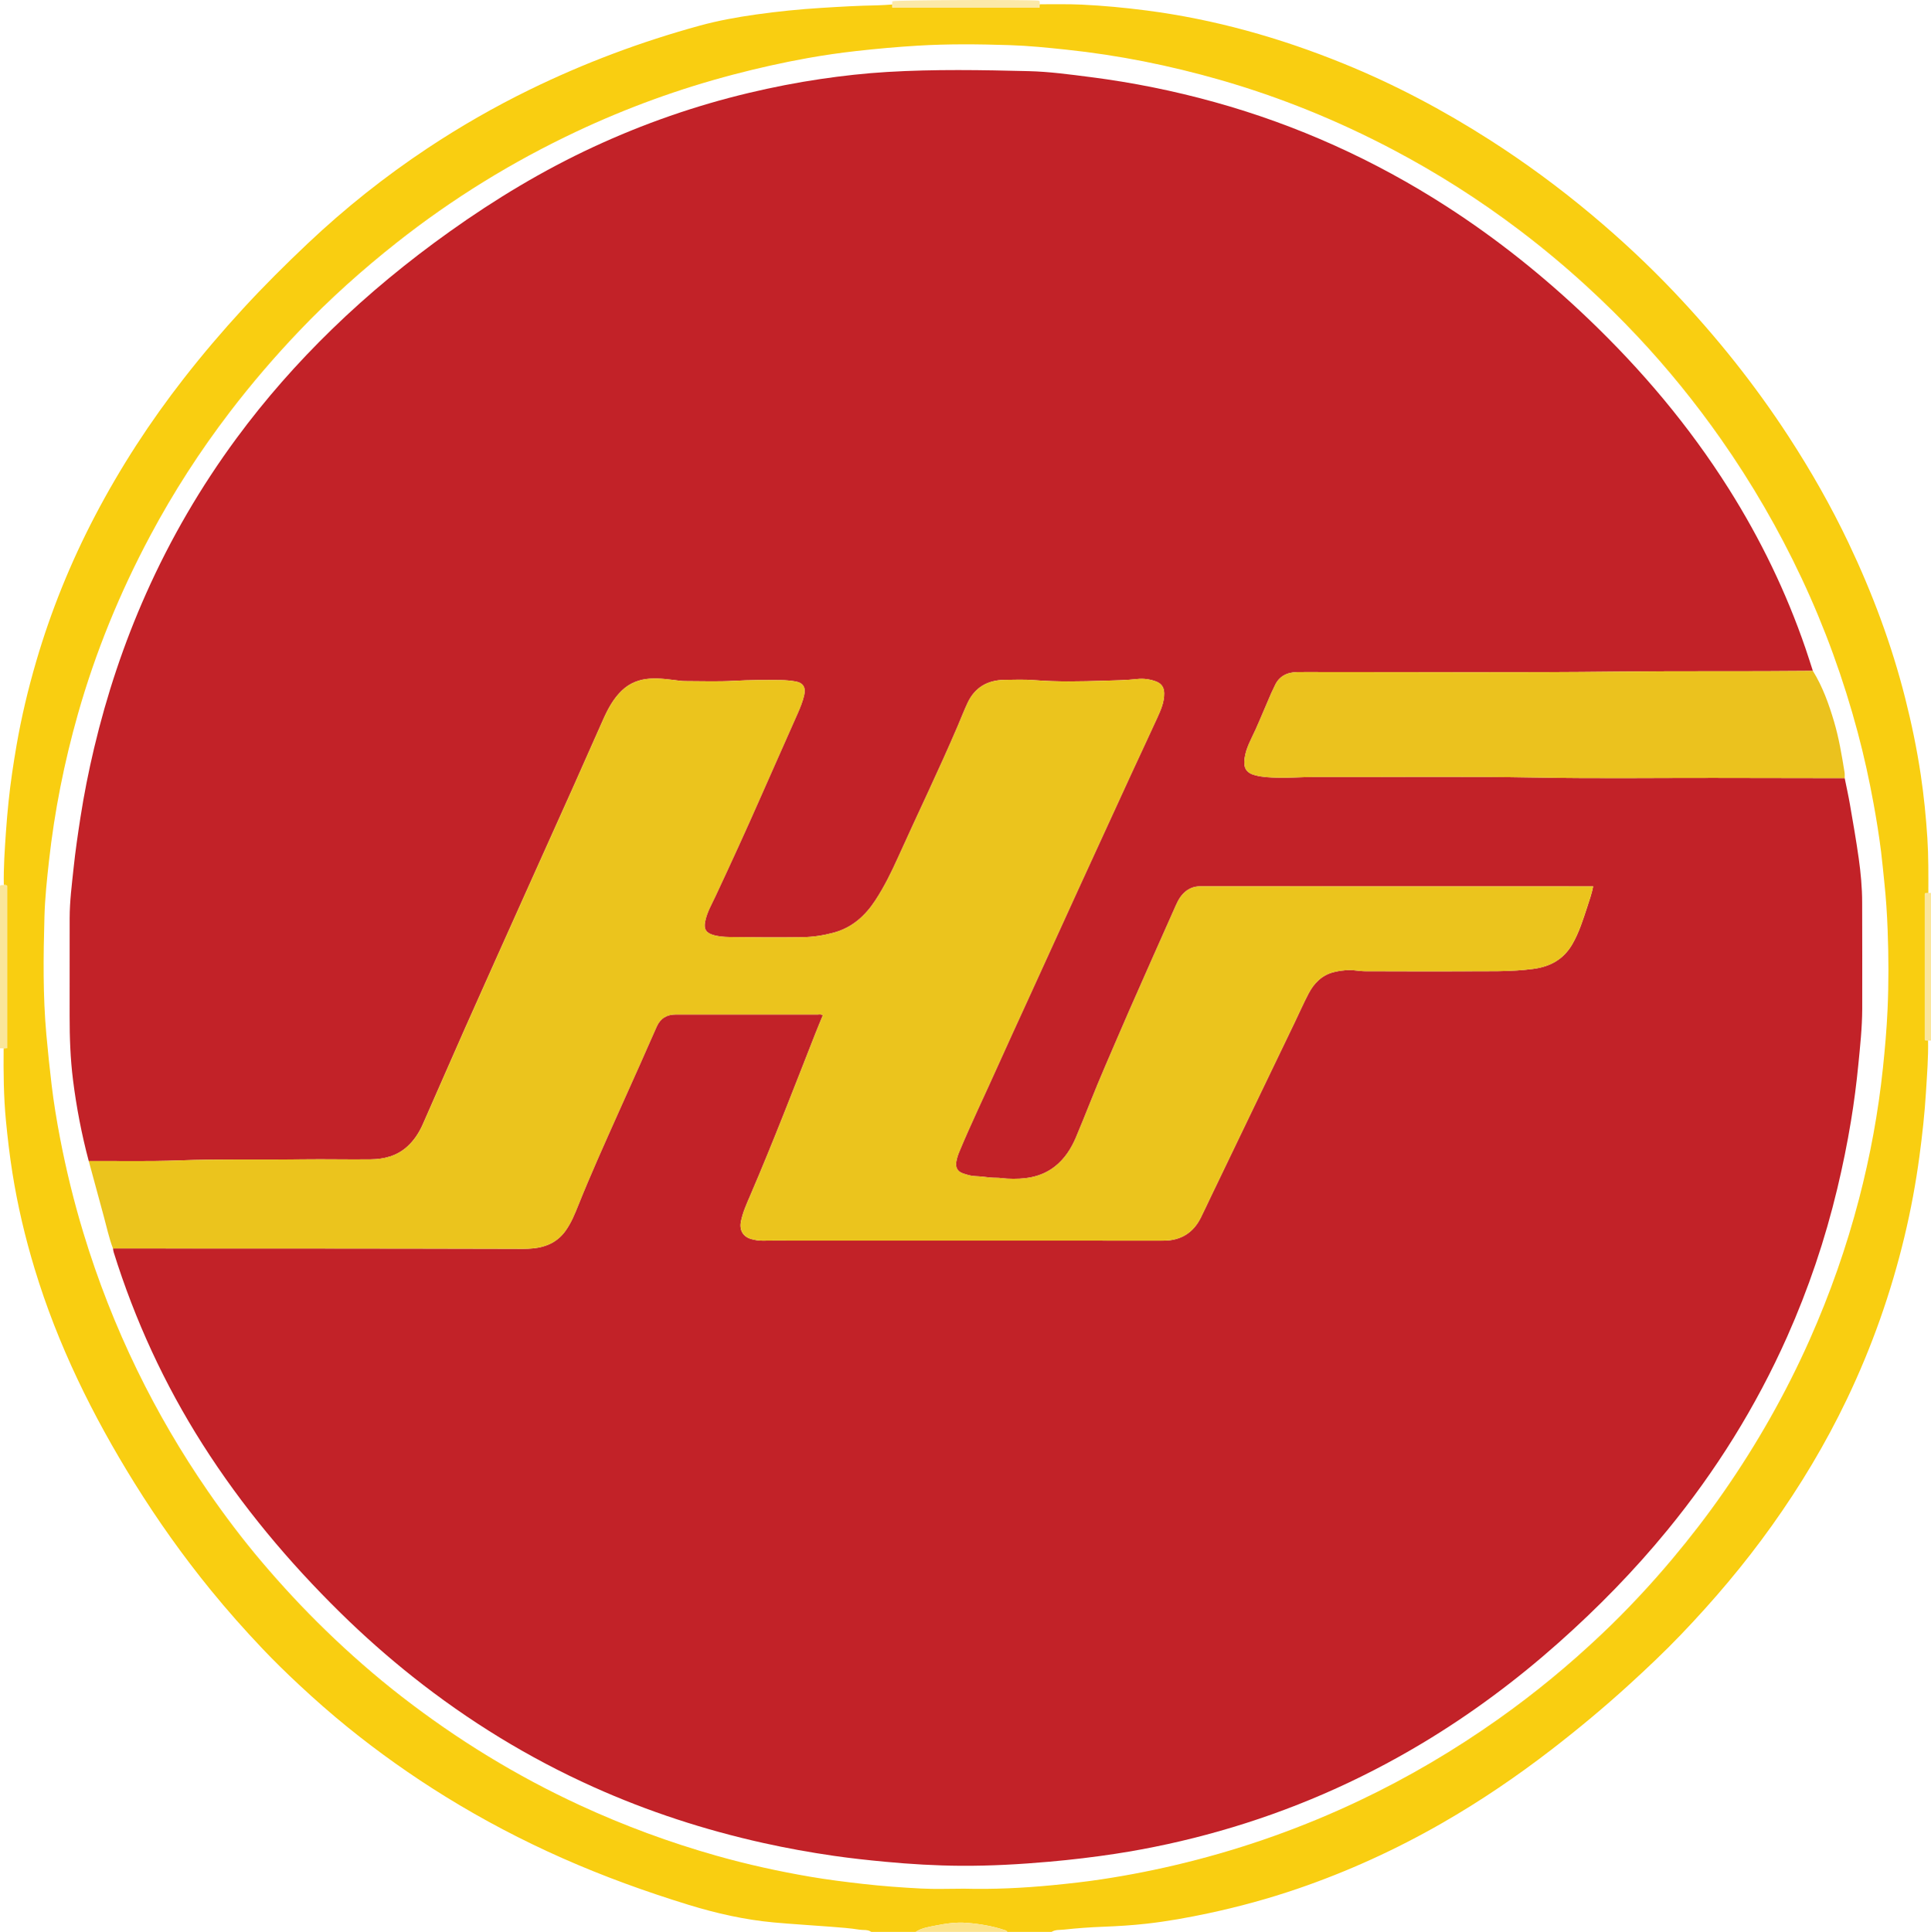 <?xml version="1.0" encoding="iso-8859-1"?>
<!-- Generator: Adobe Illustrator 27.0.0, SVG Export Plug-In . SVG Version: 6.00 Build 0)  -->
<svg version="1.1" id="Layer_1" xmlns="http://www.w3.org/2000/svg" xmlns:xlink="http://www.w3.org/1999/xlink" x="0px" y="0px"
	 viewBox="0 0 1477.724 1478.235" style="enable-background:new 0 0 1477.724 1478.235;" xml:space="preserve">
<g>
	<path style="fill:#F9CE11;" d="M2.922,677.222c-0.274-13.473,0.687-26.89,1.595-40.32c0.538-7.957,1.246-15.884,2.061-23.815
		c1.459-14.2,3.584-28.289,6.004-42.353c3.77-21.914,8.921-43.497,15.165-64.817c11.269-38.482,26.273-75.475,44.851-111.005
		c19.459-37.215,42.262-72.27,68.09-105.387c14.333-18.378,29.423-36.089,45.19-53.249c15.898-17.301,32.542-33.859,49.609-49.981
		c28.466-26.89,59.009-51.218,91.653-72.87c25.096-16.645,51.173-31.616,78.225-44.831c41.835-20.437,85.28-36.706,130.177-48.995
		c14.061-3.849,28.43-6.446,42.896-8.489c16.613-2.346,33.27-4.024,50.016-5.066c14.268-0.888,28.529-1.732,42.825-1.957
		c3.81-0.06,7.615-0.422,11.422-0.645c0.108,0.797,0.217,1.594,0.338,2.485c37.549,0,74.924,0,112.397,0
		c0.113-1.034,0.201-1.848,0.29-2.663c10.66,0.06,21.337-0.243,31.975,0.264c16.575,0.791,33.089,2.347,49.571,4.48
		c52.129,6.745,102.247,20.887,150.827,40.632c39.174,15.922,76.404,35.653,112.027,58.443
		c27.217,17.413,53.183,36.523,77.938,57.261c22.09,18.504,43.168,38.125,63.014,59.027c32.487,34.215,61.841,70.943,87.596,110.494
		c17.062,26.201,32.525,53.33,45.958,81.576c18.204,38.277,32.995,77.799,43.387,118.952c4.876,19.308,8.919,38.747,11.858,58.438
		c2.403,16.097,4.02,32.252,5.068,48.499c0.902,13.974,0.763,27.931,0.752,41.902c-0.924,0.165-2.037-0.343-2.737,0.786
		c0,37.226,0,74.479,0,111.58c0.87,0.735,1.703,0.671,2.526,0.655c0.248,13.138-0.812,26.218-1.606,39.316
		c-0.996,16.423-2.81,32.743-4.989,49.046c-2.771,20.737-6.593,41.279-11.465,61.599c-10.317,43.031-24.976,84.565-44.099,124.49
		c-16.265,33.957-35.554,66.129-57.416,96.771c-21.105,29.582-44.535,57.231-69.669,83.44
		c-12.676,13.218-25.991,25.788-39.527,38.132c-19.073,17.392-38.896,33.881-59.319,49.64
		c-26.616,20.537-54.371,39.39-83.547,56.149c-35.377,20.321-72.302,37.184-110.897,50.389
		c-22.286,7.625-44.978,13.819-68.006,18.73c-15.732,3.355-31.579,6.22-47.562,8.011c-11.052,1.239-22.179,1.913-33.316,2.341
		c-9.952,0.382-19.91,1.092-29.807,2.182c-3.149,0.347-6.606-0.108-9.537,1.746c-11.333,0-22.667,0-34,0
		c-0.218-1.012-1.148-1.124-1.879-1.368c-9.536-3.188-19.385-4.807-29.372-5.571c-7.946-0.608-15.812,0.573-23.551,2.107
		c-5.19,1.029-10.591,1.795-15.198,4.831c-11.333,0-22.667,0-34,0c-2.743-1.964-6.074-1.215-9.081-1.705
		c-7.198-1.172-14.517-1.66-21.802-2.234c-14.572-1.148-29.174-1.956-43.729-3.292c-22.207-2.04-43.819-6.911-65.155-13.471
		c-32.869-10.105-65.133-21.787-96.56-35.697c-30.873-13.665-60.731-29.325-89.472-47.084
		c-26.065-16.106-51.016-33.786-74.818-53.067c-12.802-10.37-25.177-21.244-37.231-32.49c-9.501-8.865-18.805-17.925-27.75-27.342
		c-13.868-14.599-27.222-29.65-39.944-45.274c-21.139-25.962-40.495-53.182-58.164-81.601
		c-32.13-51.677-58.88-105.869-76.567-164.288c-7.265-23.997-13.016-48.326-16.945-73.103c-2.107-13.288-3.676-26.615-4.972-40.004
		c-1.783-18.428-1.935-36.874-1.767-55.346c0.812-0.045,1.624-0.089,2.663-0.147c0-41.584,0-83.013,0-124.323
		C4.573,677.084,3.751,677.13,2.922,677.222z M737.76,1445.17c22.63,0.588,45.184-0.486,67.72-2.672
		c12.554-1.218,25.089-2.608,37.536-4.489c21.595-3.262,43.02-7.52,64.239-12.769c45.945-11.366,90.306-27.173,133.057-47.457
		c37.277-17.686,72.682-38.573,106.371-62.411c27.886-19.731,54.16-41.406,78.942-64.885c19.228-18.216,37.304-37.531,54.331-57.833
		c13.686-16.318,26.674-33.161,38.841-50.639c25.765-37.011,47.931-76.035,66.244-117.275
		c15.416-34.718,27.978-70.424,37.557-107.147c8.618-33.039,14.793-66.55,18.359-100.552c1.541-14.694,2.834-29.406,3.506-44.138
		c0.935-20.47,0.859-40.992,0.075-61.467c-0.462-12.079-1.218-24.173-2.514-36.23c-0.851-7.913-1.536-15.867-2.529-23.758
		c-1.53-12.146-3.471-24.243-5.666-36.301c-3.351-18.41-7.347-36.667-12.168-54.741c-10.82-40.563-25.052-79.892-42.912-117.894
		c-17.545-37.331-38.157-72.88-61.849-106.655c-19.422-27.687-40.669-53.894-63.813-78.529c-12.313-13.106-25.138-25.72-38.401-37.9
		c-16.685-15.323-34.052-29.812-52.092-43.474c-30.634-23.2-62.983-43.757-96.995-61.659
		c-42.038-22.126-85.839-39.929-131.503-53.054c-38.722-11.129-78.075-19.039-118.186-23.264
		c-14.361-1.513-28.743-2.976-43.134-3.44c-23.448-0.756-46.92-1.021-70.392,0.398c-15.747,0.952-31.425,2.352-47.096,4.111
		c-12.526,1.406-24.992,3.203-37.374,5.426c-19.045,3.419-37.918,7.659-56.658,12.567c-41.432,10.85-81.492,25.419-120.207,43.655
		c-49.003,23.081-94.856,51.303-137.392,84.889c-26.418,20.859-51.413,43.248-74.663,67.623
		c-18.856,19.769-36.589,40.445-53.182,62.143c-22.852,29.884-43.165,61.401-60.868,94.564
		c-23.235,43.525-41.86,88.956-55.333,136.467c-10.451,36.856-17.905,74.273-22.128,112.367
		c-1.573,14.192-3.081,28.409-3.472,42.638c-0.828,30.101-1.252,60.221,1.465,90.296c1.164,12.883,2.495,25.731,4.032,38.574
		c1.636,13.668,3.874,27.234,6.464,40.724c4.677,24.367,10.586,48.455,17.785,72.217c10.969,36.203,24.698,71.334,41.256,105.33
		c15.649,32.13,33.642,62.92,53.95,92.346c12.946,18.759,26.663,36.94,41.41,54.311c15.402,18.143,31.571,35.572,48.672,52.167
		c18.657,18.106,38.162,35.206,58.692,51.11c42.284,32.757,87.617,60.526,136.229,82.962c33.741,15.573,68.464,28.385,104.195,38.5
		c23.723,6.716,47.787,12.005,72.078,16.15c13.224,2.256,26.552,3.905,39.899,5.431c14.852,1.698,29.741,2.784,44.643,3.554
		C715.743,1445.626,726.763,1445.17,737.76,1445.17z"/>
	<path style="fill:#FBE69C;" d="M1477.724,796.235c-0.746,0.007-1.491,0.013-2.237,0.02c-0.823,0.017-1.656,0.081-2.526-0.655
		c0-37.102,0-74.354,0-111.58c0.7-1.129,1.813-0.621,2.737-0.786c0.675,0,1.35,0.001,2.026,0.001
		C1477.724,720.901,1477.724,758.568,1477.724,796.235z"/>
	<path style="fill:#FBE38E;" d="M700.724,1478.235c4.607-3.037,10.008-3.802,15.198-4.831c7.739-1.534,15.605-2.716,23.551-2.107
		c9.987,0.765,19.836,2.384,29.372,5.571c0.731,0.244,1.661,0.356,1.879,1.368C747.39,1478.235,724.057,1478.235,700.724,1478.235z"
		/>
	<path style="fill:#FAE699;" d="M2.922,677.222c0.83-0.092,1.652-0.138,2.508,0.545c0,41.31,0,82.74,0,124.323
		c-1.038,0.057-1.85,0.102-2.663,0.147c-0.823-0.037-1.645-0.073-2.767-0.123c0-41.525,0-82.957,0-124.319
		C0.931,676.942,1.968,677.318,2.922,677.222z"/>
	<path style="fill:#FCE9A8;" d="M795.726,3.266c-0.089,0.814-0.177,1.629-0.29,2.663c-37.474,0-74.848,0-112.397,0
		c-0.121-0.891-0.23-1.688-0.338-2.485c0.073-0.826,0.146-1.653,0.217-2.453c3.65-0.995,101.632-1.393,112.108-0.471
		C795.982,1.231,795.5,2.344,795.726,3.266z"/>
	<path style="fill:#C22228;" d="M1411.677,595.405c1.344,6.667,2.844,13.306,3.998,20.005c2.368,13.75,4.795,27.498,6.732,41.313
		c1.569,11.194,2.625,22.469,2.636,33.806c0.027,27.165,0.156,54.33,0.053,81.494c-0.055,14.314-1.598,28.543-2.997,42.782
		c-1.415,14.403-3.258,28.749-5.612,43.013c-2.865,17.36-6.384,34.596-10.483,51.726c-9.325,38.971-22.085,76.76-38.384,113.346
		c-23.81,53.445-54.509,102.63-91.579,147.887c-25.387,30.994-53.294,59.519-83.225,86.116
		c-32.422,28.81-67.064,54.607-104.263,76.914c-48.905,29.328-100.788,51.849-155.664,67.398
		c-26.046,7.38-52.442,13.169-79.219,17.261c-16.769,2.562-33.586,4.56-50.484,6.052c-22.545,1.991-45.107,3.274-67.747,3.139
		c-19.47-0.116-38.873-1.269-58.256-3.101c-13.082-1.236-26.145-2.641-39.138-4.521c-18.069-2.615-36.041-5.855-53.873-9.817
		c-44.823-9.959-88.269-24.082-130.171-42.914c-49.514-22.252-95.421-50.395-137.938-84.119
		c-19.326-15.329-37.766-31.645-55.363-48.931c-39.925-39.221-75.647-81.883-105.705-129.164
		c-29.182-45.906-51.734-94.903-67.963-146.814c-0.296-0.946-0.391-1.954-0.58-2.934c0.332-0.018,0.663-0.051,0.995-0.051
		c101.496,0.029,202.993-0.005,304.488,0.271c5.442,0.015,10.889,0.201,16.277-0.356c9.946-1.029,18.431-4.89,24.503-13.344
		c4.32-6.015,7.059-12.78,9.762-19.523c9.618-23.987,20.249-47.529,30.784-71.114c5.605-12.548,11.259-25.075,16.854-37.628
		c4.18-9.379,8.255-18.805,12.466-28.17c2.813-6.254,7.719-9.182,14.619-9.174c36.165,0.041,72.331-0.01,108.497,0.006
		c1.251,0.001,2.638-0.498,3.956,0.701c-1.914,4.68-3.908,9.391-5.778,14.151c-16.214,41.262-32.125,82.645-49.626,123.389
		c-2.801,6.521-5.781,12.978-7.214,20.014c-1.381,6.782,1.577,11.96,8.197,13.661c2.719,0.698,5.474,1.199,8.348,1.147
		c6.996-0.125,13.996-0.043,20.994-0.043c74.498,0,148.995-0.005,223.493,0.003c20.832,0.002,41.664,0.124,62.495,0.028
		c12.946-0.059,22.538-5.87,28.357-17.549c2.659-5.336,5.15-10.755,7.734-16.129c12.639-26.29,25.281-52.579,37.927-78.866
		c8.695-18.074,17.406-36.142,26.096-54.218c3.589-7.465,6.925-15.06,10.772-22.389c4.151-7.908,10.142-14,19.142-16.296
		c3.844-0.981,7.772-1.499,11.781-1.604c4.014-0.105,7.905,0.875,11.893,0.877c25.498,0.011,50.997,0.224,76.494,0.043
		c17.596-0.125,35.215,0.512,52.764-1.838c13.015-1.743,23.145-7.415,29.804-18.995c5.164-8.979,8.192-18.769,11.391-28.507
		c1.66-5.054,3.426-10.091,4.498-15.604c-2.134,0-3.791,0-5.448,0c-79.164-0.015-158.329-0.031-237.493-0.044
		c-19.166-0.003-38.332,0.027-57.498-0.016c-5.285-0.012-9.631,1.81-13.319,5.642c-3.451,3.586-5.185,8.079-7.134,12.453
		c-11.456,25.719-22.888,51.449-34.228,77.22c-6.267,14.243-12.31,28.585-18.507,42.859c-7.71,17.76-14.552,35.876-22.068,53.71
		c-3.676,8.724-8.707,16.721-16.479,22.716c-10.828,8.352-23.343,9.749-36.295,9.104c-2.766-0.138-5.594-0.668-8.399-0.644
		c-5.333,0.045-10.549-1.148-15.884-1.246c-3.074-0.057-6.203-1.019-9.172-1.988c-4.536-1.48-6.303-4.539-5.454-9.254
		c0.436-2.422,1.178-4.836,2.123-7.113c9.139-22.031,19.547-43.495,29.274-65.265c7.499-16.782,15.23-33.461,22.858-50.185
		c13.197-28.934,26.368-57.881,39.6-86.799c13.371-29.222,26.781-58.426,40.216-87.618c6.581-14.3,13.333-28.522,19.853-42.849
		c2.666-5.859,5.258-11.753,5.156-18.488c-0.072-4.687-2.29-7.56-6.386-9.062c-4.555-1.671-9.544-2.329-14.177-1.809
		c-8.6,0.965-17.242,1.064-25.815,1.32c-17.611,0.526-35.26,0.942-52.893-0.44c-7.621-0.597-15.323-0.325-22.985-0.22
		c-12.925,0.176-22.64,5.758-28.205,17.659c-2.73,5.838-5.04,11.872-7.579,17.801c-14.415,33.659-30.375,66.617-45.419,99.992
		c-5.172,11.474-10.708,22.824-17.668,33.407c-7.838,11.917-17.861,20.857-31.939,24.628c-7.708,2.065-15.597,3.282-23.516,3.391
		c-18.659,0.256-37.327,0.155-55.987-0.106c-4.407-0.062-8.941-0.358-13.229-1.79c-5.073-1.695-6.564-4.553-5.562-9.85
		c1.348-7.123,4.997-13.269,8.008-19.702c11.865-25.348,23.522-50.789,34.783-76.413c9.327-21.223,18.826-42.369,28.171-63.584
		c1.931-4.384,3.728-8.84,4.842-13.535c1.458-6.146-0.71-9.766-6.855-10.763c-3.587-0.582-7.25-0.927-10.882-0.963
		c-11.967-0.117-23.917-0.14-35.896,0.542c-12.46,0.709-24.988,0.21-37.487,0.215c-1.325,0.001-2.658-0.094-3.974-0.253
		c-7.572-0.914-15.138-2.119-22.791-1.626c-8.175,0.526-15.448,3.262-21.518,9.051c-6.531,6.228-10.654,13.957-14.265,22.011
		c-7.725,17.226-15.279,34.529-22.992,51.76c-11.843,26.454-23.78,52.867-35.643,79.312
		c-15.794,35.206-31.624,70.397-47.306,105.653c-10.832,24.354-21.383,48.834-32.183,73.203
		c-2.834,6.395-6.585,12.249-11.841,17.037c-7.943,7.236-17.639,9.702-27.952,9.829c-17.328,0.213-34.665-0.22-51.993,0.011
		c-31.795,0.424-63.59-0.367-95.392,0.804c-22.803,0.84-45.656,0.325-68.487,0.414c-5.425-20.412-9.41-41.112-12.029-62.058
		c-2.026-16.2-2.611-32.499-2.578-48.824c0.05-25-0.007-49.999,0.021-74.999c0.014-12.835,1.669-25.545,3.008-38.281
		c1.356-12.898,3.24-25.716,5.219-38.532c2.764-17.9,6.304-35.642,10.483-53.248c9.634-40.589,22.751-80.027,39.734-118.153
		c18.793-42.187,41.916-81.848,69.318-119.029c21.987-29.833,46.421-57.518,72.983-83.328c28.108-27.312,58.323-52.096,90.24-74.83
		c34.728-24.737,71.1-46.674,109.806-64.632c38.316-17.777,77.997-31.615,119.115-41.391c18.106-4.305,36.342-7.882,54.729-10.592
		c16.931-2.495,33.946-4.39,51.058-5.41c36.126-2.152,72.271-1.516,108.396-0.618c15.759,0.392,31.463,2.549,47.138,4.552
		c32.164,4.108,63.849,10.494,95.081,19.171c63.15,17.545,122.193,44.244,177.283,79.705c38.885,25.03,74.79,53.822,108.239,85.74
		c41.13,39.248,77.568,82.354,107.913,130.498c24.251,38.476,43.963,79.149,58.712,122.196c1.936,5.65,3.715,11.353,5.567,17.031
		c-49.776,0.524-99.551-0.019-149.334,0.554c-75.625,0.871-151.267,0.312-226.902,0.359c-6.164,0.004-12.33-0.104-18.491,0.025
		c-7.719,0.161-13.803,3.13-17.099,10.557c-0.873,1.967-1.891,3.87-2.759,5.84c-4.002,9.085-7.699,18.297-11.772,27.357
		c-3.234,7.194-7.356,14.058-8.494,22.152c-1.041,7.413,1.161,11.296,8.367,13.116c5.491,1.387,11.138,1.604,16.728,1.761
		c9.289,0.26,18.604-0.551,27.873-0.522c57.274,0.183,114.546-0.603,171.825,0.446c44.633,0.818,89.291,0.22,133.938,0.271
		C1344.707,595.277,1378.192,595.349,1411.677,595.405z"/>
	<path style="fill:#EBC41D;" d="M67.905,888.354c22.831-0.089,45.684,0.426,68.487-0.414c31.802-1.171,63.597-0.38,95.392-0.804
		c17.328-0.231,34.664,0.202,51.993-0.011c10.313-0.127,20.009-2.592,27.952-9.829c5.256-4.788,9.007-10.642,11.841-17.037
		c10.8-24.369,21.351-48.849,32.183-73.203c15.681-35.257,31.512-70.447,47.306-105.653c11.863-26.445,23.8-52.858,35.643-79.312
		c7.714-17.231,15.268-34.534,22.992-51.76c3.612-8.054,7.735-15.783,14.265-22.011c6.07-5.789,13.343-8.525,21.518-9.051
		c7.653-0.492,15.219,0.712,22.791,1.626c1.316,0.159,2.649,0.254,3.974,0.253c12.499-0.005,25.027,0.494,37.487-0.215
		c11.979-0.682,23.93-0.659,35.896-0.542c3.633,0.035,7.295,0.381,10.882,0.963c6.146,0.997,8.314,4.617,6.855,10.763
		c-1.114,4.695-2.911,9.151-4.842,13.535c-9.345,21.215-18.844,42.361-28.171,63.584c-11.261,25.624-22.919,51.065-34.783,76.413
		c-3.011,6.433-6.661,12.578-8.008,19.702c-1.002,5.297,0.489,8.156,5.562,9.85c4.288,1.432,8.822,1.728,13.229,1.79
		c18.66,0.261,37.328,0.362,55.987,0.106c7.919-0.109,15.808-1.326,23.516-3.391c14.078-3.771,24.101-12.711,31.939-24.628
		c6.96-10.582,12.496-21.932,17.668-33.407c15.044-33.374,31.004-66.333,45.419-99.992c2.539-5.929,4.849-11.963,7.579-17.801
		c5.564-11.901,15.28-17.482,28.205-17.659c7.662-0.104,15.363-0.377,22.985,0.22c17.633,1.382,35.282,0.966,52.893,0.44
		c8.573-0.256,17.215-0.355,25.815-1.32c4.632-0.52,9.622,0.138,14.177,1.809c4.096,1.502,6.314,4.375,6.386,9.062
		c0.103,6.735-2.49,12.629-5.156,18.488c-6.52,14.327-13.272,28.549-19.853,42.849c-13.435,29.192-26.845,58.396-40.216,87.618
		c-13.232,28.918-26.402,57.865-39.6,86.799c-7.628,16.724-15.359,33.403-22.858,50.185c-9.727,21.769-20.135,43.233-29.274,65.265
		c-0.944,2.276-1.687,4.69-2.123,7.113c-0.849,4.715,0.918,7.774,5.454,9.254c2.969,0.969,6.098,1.931,9.172,1.988
		c5.334,0.099,10.551,1.291,15.884,1.246c2.806-0.024,5.633,0.506,8.399,0.644c12.953,0.645,25.468-0.752,36.295-9.104
		c7.771-5.995,12.802-13.992,16.479-22.716c7.516-17.834,14.358-35.951,22.068-53.71c6.197-14.274,12.239-28.616,18.507-42.859
		c11.34-25.771,22.772-51.501,34.228-77.22c1.948-4.374,3.683-8.867,7.134-12.453c3.688-3.833,8.034-5.654,13.319-5.642
		c19.166,0.043,38.332,0.013,57.498,0.016c79.164,0.014,158.329,0.029,237.493,0.044c1.657,0,3.314,0,5.448,0
		c-1.072,5.513-2.838,10.55-4.498,15.604c-3.199,9.737-6.227,19.527-11.391,28.507c-6.66,11.58-16.79,17.252-29.804,18.995
		c-17.549,2.35-35.168,1.713-52.764,1.838c-25.497,0.181-50.996-0.032-76.494-0.043c-3.988-0.002-7.879-0.982-11.893-0.877
		c-4.009,0.105-7.937,0.623-11.781,1.604c-9,2.297-14.991,8.388-19.142,16.296c-3.847,7.328-7.183,14.924-10.772,22.389
		c-8.69,18.077-17.401,36.144-26.096,54.218c-12.646,26.287-25.288,52.576-37.927,78.866c-2.583,5.374-5.075,10.793-7.734,16.129
		c-5.819,11.679-15.411,17.49-28.357,17.549c-20.831,0.095-41.663-0.026-62.495-0.028c-74.498-0.007-148.995-0.003-223.493-0.003
		c-6.998,0-13.998-0.083-20.994,0.043c-2.874,0.052-5.629-0.449-8.348-1.147c-6.62-1.701-9.578-6.879-8.197-13.661
		c1.432-7.036,4.413-13.493,7.214-20.014c17.501-40.745,33.412-82.127,49.626-123.389c1.87-4.76,3.864-9.471,5.778-14.151
		c-1.318-1.198-2.704-0.7-3.956-0.701c-36.166-0.016-72.331,0.034-108.497-0.006c-6.9-0.008-11.807,2.92-14.619,9.174
		c-4.212,9.365-8.286,18.791-12.466,28.17c-5.595,12.553-11.249,25.08-16.854,37.628c-10.536,23.586-21.167,47.127-30.784,71.114
		c-2.704,6.743-5.442,13.508-9.762,19.523c-6.073,8.455-14.557,12.316-24.503,13.344c-5.389,0.557-10.836,0.371-16.277,0.356
		c-101.496-0.276-202.992-0.242-304.488-0.271c-0.332,0-0.663,0.033-0.995,0.051c-3.066-7.988-4.792-16.362-7.05-24.581
		C75.523,916.639,71.733,902.491,67.905,888.354z"/>
	<path style="fill:#EBC21E;" d="M1411.677,595.405c-33.485-0.057-66.97-0.128-100.456-0.167
		c-44.647-0.052-89.306,0.546-133.938-0.271c-57.279-1.049-114.551-0.263-171.825-0.446c-9.269-0.03-18.584,0.782-27.873,0.522
		c-5.589-0.157-11.237-0.374-16.728-1.761c-7.206-1.82-9.408-5.704-8.367-13.116c1.137-8.094,5.26-14.958,8.494-22.152
		c4.073-9.06,7.771-18.272,11.772-27.357c0.867-1.97,1.886-3.872,2.759-5.84c3.296-7.427,9.381-10.396,17.099-10.557
		c6.161-0.129,12.327-0.021,18.491-0.025c75.635-0.047,151.276,0.512,226.902-0.359c49.783-0.573,99.558-0.03,149.334-0.554
		c7.451,12.068,12.196,25.301,16.188,38.781c3.76,12.694,5.924,25.769,8.042,38.828
		C1411.808,592.389,1411.651,593.912,1411.677,595.405z"/>
</g>
</svg>
